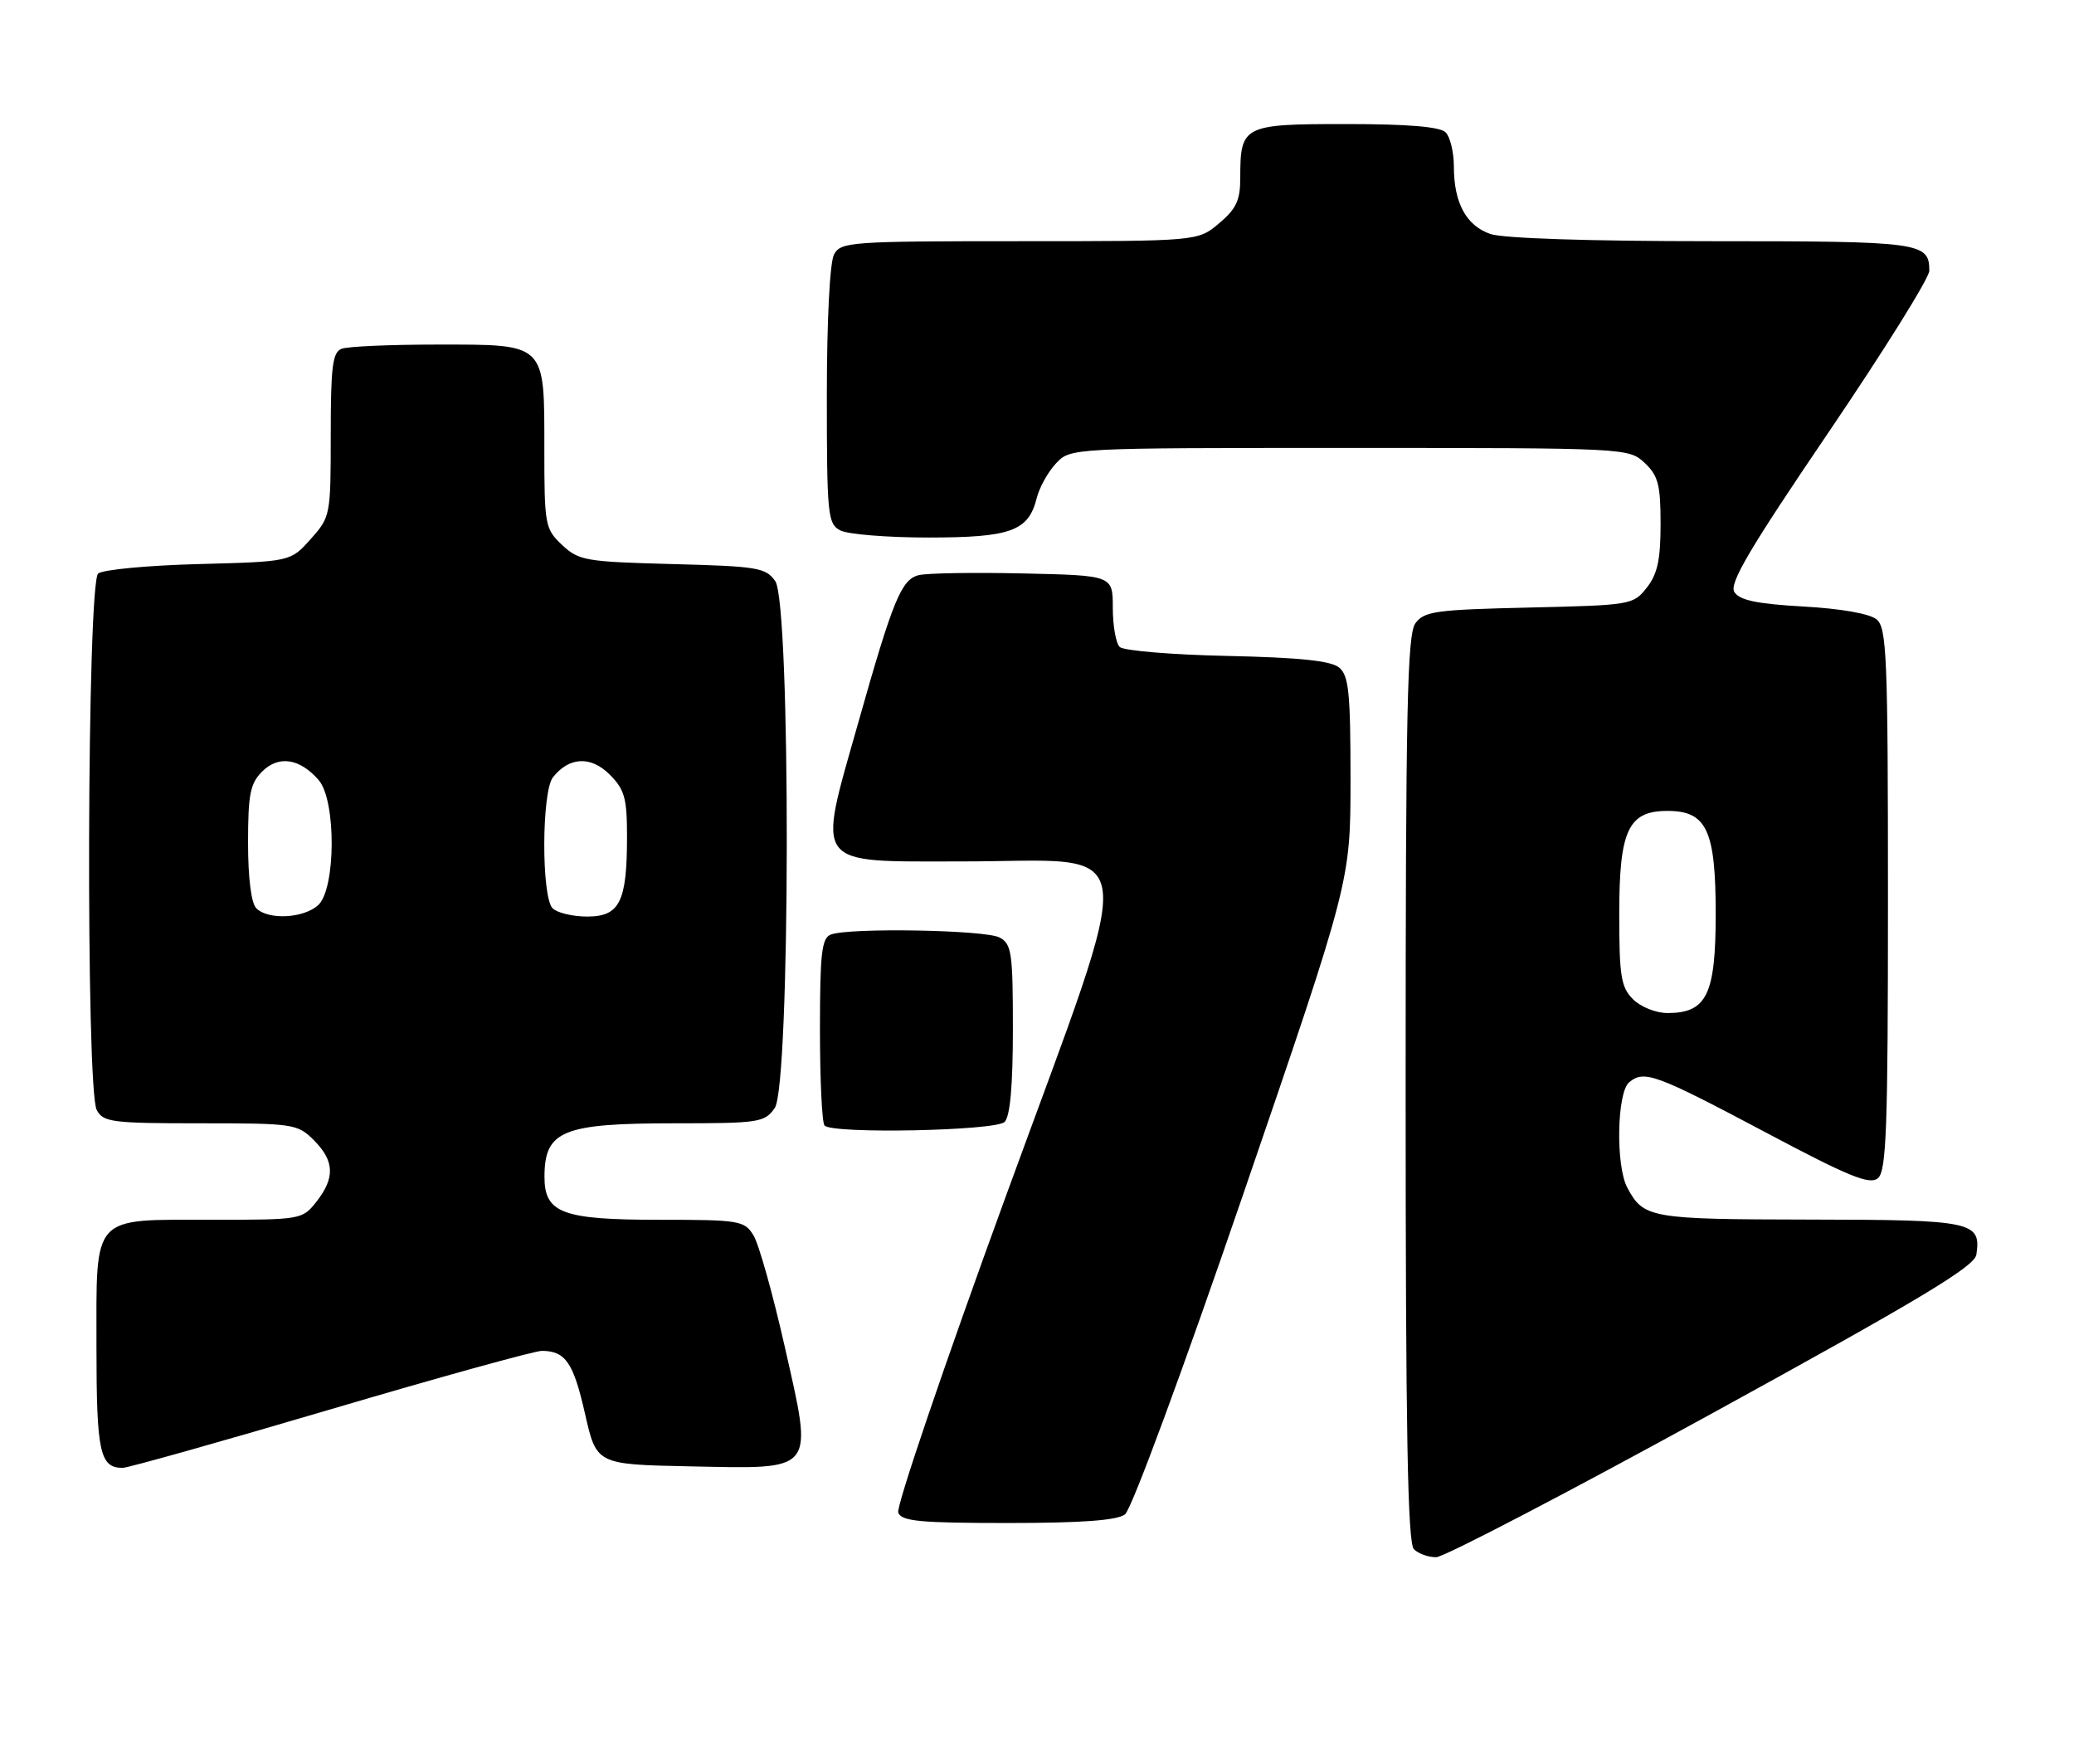 <?xml version="1.0" encoding="UTF-8" standalone="no"?>
<!DOCTYPE svg PUBLIC "-//W3C//DTD SVG 1.1//EN" "http://www.w3.org/Graphics/SVG/1.1/DTD/svg11.dtd" >
<svg xmlns="http://www.w3.org/2000/svg" xmlns:xlink="http://www.w3.org/1999/xlink" version="1.1" viewBox="0 0 301 256">
 <g >
 <path fill="currentColor"
d=" M 248.50 205.08 C 278.65 188.54 286.57 183.79 286.83 182.06 C 287.55 177.26 286.33 177.00 262.63 176.97 C 239.45 176.93 238.54 176.78 236.16 172.32 C 234.47 169.13 234.66 158.53 236.44 157.05 C 238.62 155.24 240.26 155.84 256.29 164.34 C 268.34 170.74 271.34 171.96 272.54 170.97 C 273.78 169.94 274.00 163.75 274.00 130.50 C 274.00 95.29 273.83 91.10 272.35 89.88 C 271.36 89.05 267.15 88.31 261.71 88.01 C 254.98 87.63 252.46 87.10 251.71 85.91 C 250.93 84.67 253.88 79.67 265.36 62.76 C 273.41 50.89 280.00 40.34 280.00 39.29 C 280.00 35.16 278.83 35.00 248.45 35.00 C 230.67 35.00 218.12 34.59 216.29 33.95 C 212.78 32.73 211.00 29.43 211.00 24.15 C 211.00 22.09 210.46 19.86 209.80 19.20 C 208.99 18.39 204.32 18.00 195.34 18.00 C 180.37 18.00 180.00 18.19 180.00 25.85 C 180.00 29.06 179.41 30.32 176.92 32.41 C 173.85 35.00 173.85 35.00 147.96 35.00 C 123.39 35.00 122.02 35.10 121.04 36.93 C 120.43 38.07 120.00 46.54 120.00 57.40 C 120.00 74.70 120.13 76.00 121.93 76.96 C 123.00 77.53 128.75 78.00 134.71 78.00 C 146.70 78.00 149.27 77.07 150.46 72.27 C 150.84 70.75 152.09 68.49 153.25 67.25 C 155.35 65.00 155.35 65.00 195.86 65.00 C 236.08 65.00 236.39 65.02 238.69 67.17 C 240.66 69.03 241.00 70.34 241.00 76.04 C 241.00 81.22 240.55 83.31 239.00 85.27 C 237.04 87.77 236.70 87.82 221.92 88.16 C 208.37 88.47 206.69 88.70 205.42 90.44 C 204.23 92.07 204.00 102.93 204.00 157.99 C 204.00 207.69 204.29 223.89 205.20 224.80 C 205.86 225.46 207.32 225.98 208.45 225.96 C 209.58 225.94 227.60 216.55 248.50 205.08 Z  M 163.27 219.75 C 164.21 219.04 171.63 198.96 180.46 173.20 C 196.00 127.89 196.00 127.89 196.00 113.07 C 196.00 100.51 195.75 98.03 194.35 96.87 C 193.16 95.88 188.62 95.41 178.10 95.18 C 170.07 95.01 163.05 94.42 162.50 93.88 C 161.95 93.34 161.50 90.78 161.50 88.20 C 161.50 83.50 161.50 83.50 148.50 83.21 C 141.35 83.05 134.53 83.16 133.33 83.46 C 130.81 84.09 129.59 87.05 124.53 104.97 C 118.57 126.01 117.81 125.00 139.55 125.00 C 166.11 125.00 165.48 120.14 145.92 173.74 C 137.04 198.07 130.04 218.65 130.36 219.49 C 130.84 220.75 133.50 221.00 146.28 221.00 C 157.00 221.00 162.12 220.62 163.27 219.75 Z  M 48.00 204.50 C 63.84 199.82 77.64 196.01 78.65 196.02 C 82.07 196.04 83.22 197.72 84.90 205.13 C 86.57 212.50 86.57 212.50 100.11 212.78 C 118.56 213.15 118.04 213.81 113.89 195.41 C 112.16 187.76 110.12 180.49 109.35 179.25 C 108.03 177.12 107.33 177.00 95.70 177.00 C 81.55 177.00 78.99 176.03 79.02 170.69 C 79.05 164.07 81.66 163.00 97.88 163.00 C 110.19 163.00 110.97 162.88 112.44 160.78 C 114.72 157.52 114.79 87.57 112.51 84.32 C 111.14 82.37 109.94 82.17 97.59 81.85 C 84.99 81.52 84.00 81.35 81.58 79.08 C 79.10 76.74 79.00 76.22 79.00 65.15 C 79.00 49.67 79.34 50.00 63.43 50.00 C 56.68 50.00 50.45 50.27 49.58 50.61 C 48.26 51.11 48.00 53.18 48.00 63.09 C 48.00 74.80 47.96 75.01 45.08 78.23 C 42.17 81.50 42.17 81.50 28.83 81.85 C 21.50 82.04 14.94 82.66 14.25 83.22 C 12.63 84.55 12.43 158.06 14.04 161.07 C 14.98 162.84 16.25 163.00 29.08 163.00 C 42.62 163.00 43.17 163.08 45.55 165.45 C 48.54 168.45 48.65 170.90 45.93 174.37 C 43.88 176.97 43.72 177.00 30.76 177.00 C 13.13 177.00 14.00 176.04 14.00 195.45 C 14.00 210.71 14.49 213.00 17.80 213.00 C 18.56 213.00 32.16 209.18 48.00 204.50 Z  M 145.80 162.80 C 146.60 162.00 147.00 157.54 147.00 149.34 C 147.00 138.23 146.82 136.97 145.07 136.04 C 143.01 134.93 123.24 134.59 120.58 135.61 C 119.25 136.12 119.00 138.30 119.00 149.44 C 119.00 156.71 119.30 162.97 119.67 163.33 C 120.90 164.57 144.51 164.09 145.80 162.80 Z  M 237.00 145.00 C 235.26 143.26 235.00 141.67 235.00 132.61 C 235.00 120.46 236.31 117.67 242.00 117.67 C 247.69 117.67 249.00 120.46 249.00 132.61 C 249.00 144.33 247.70 147.00 242.00 147.00 C 240.33 147.00 238.11 146.11 237.00 145.00 Z  M 37.20 131.80 C 36.46 131.06 36.00 127.42 36.00 122.30 C 36.00 115.26 36.31 113.69 38.05 111.95 C 40.43 109.57 43.52 110.04 46.25 113.20 C 48.81 116.15 48.75 129.01 46.17 131.35 C 44.04 133.27 38.93 133.53 37.20 131.80 Z  M 80.20 131.80 C 78.56 130.16 78.60 114.89 80.25 112.79 C 82.59 109.82 85.75 109.66 88.48 112.39 C 90.65 114.56 91.00 115.80 91.00 121.39 C 91.00 130.87 89.94 133.00 85.22 133.00 C 83.12 133.00 80.86 132.46 80.20 131.80 Z "/>
</g>
</svg>